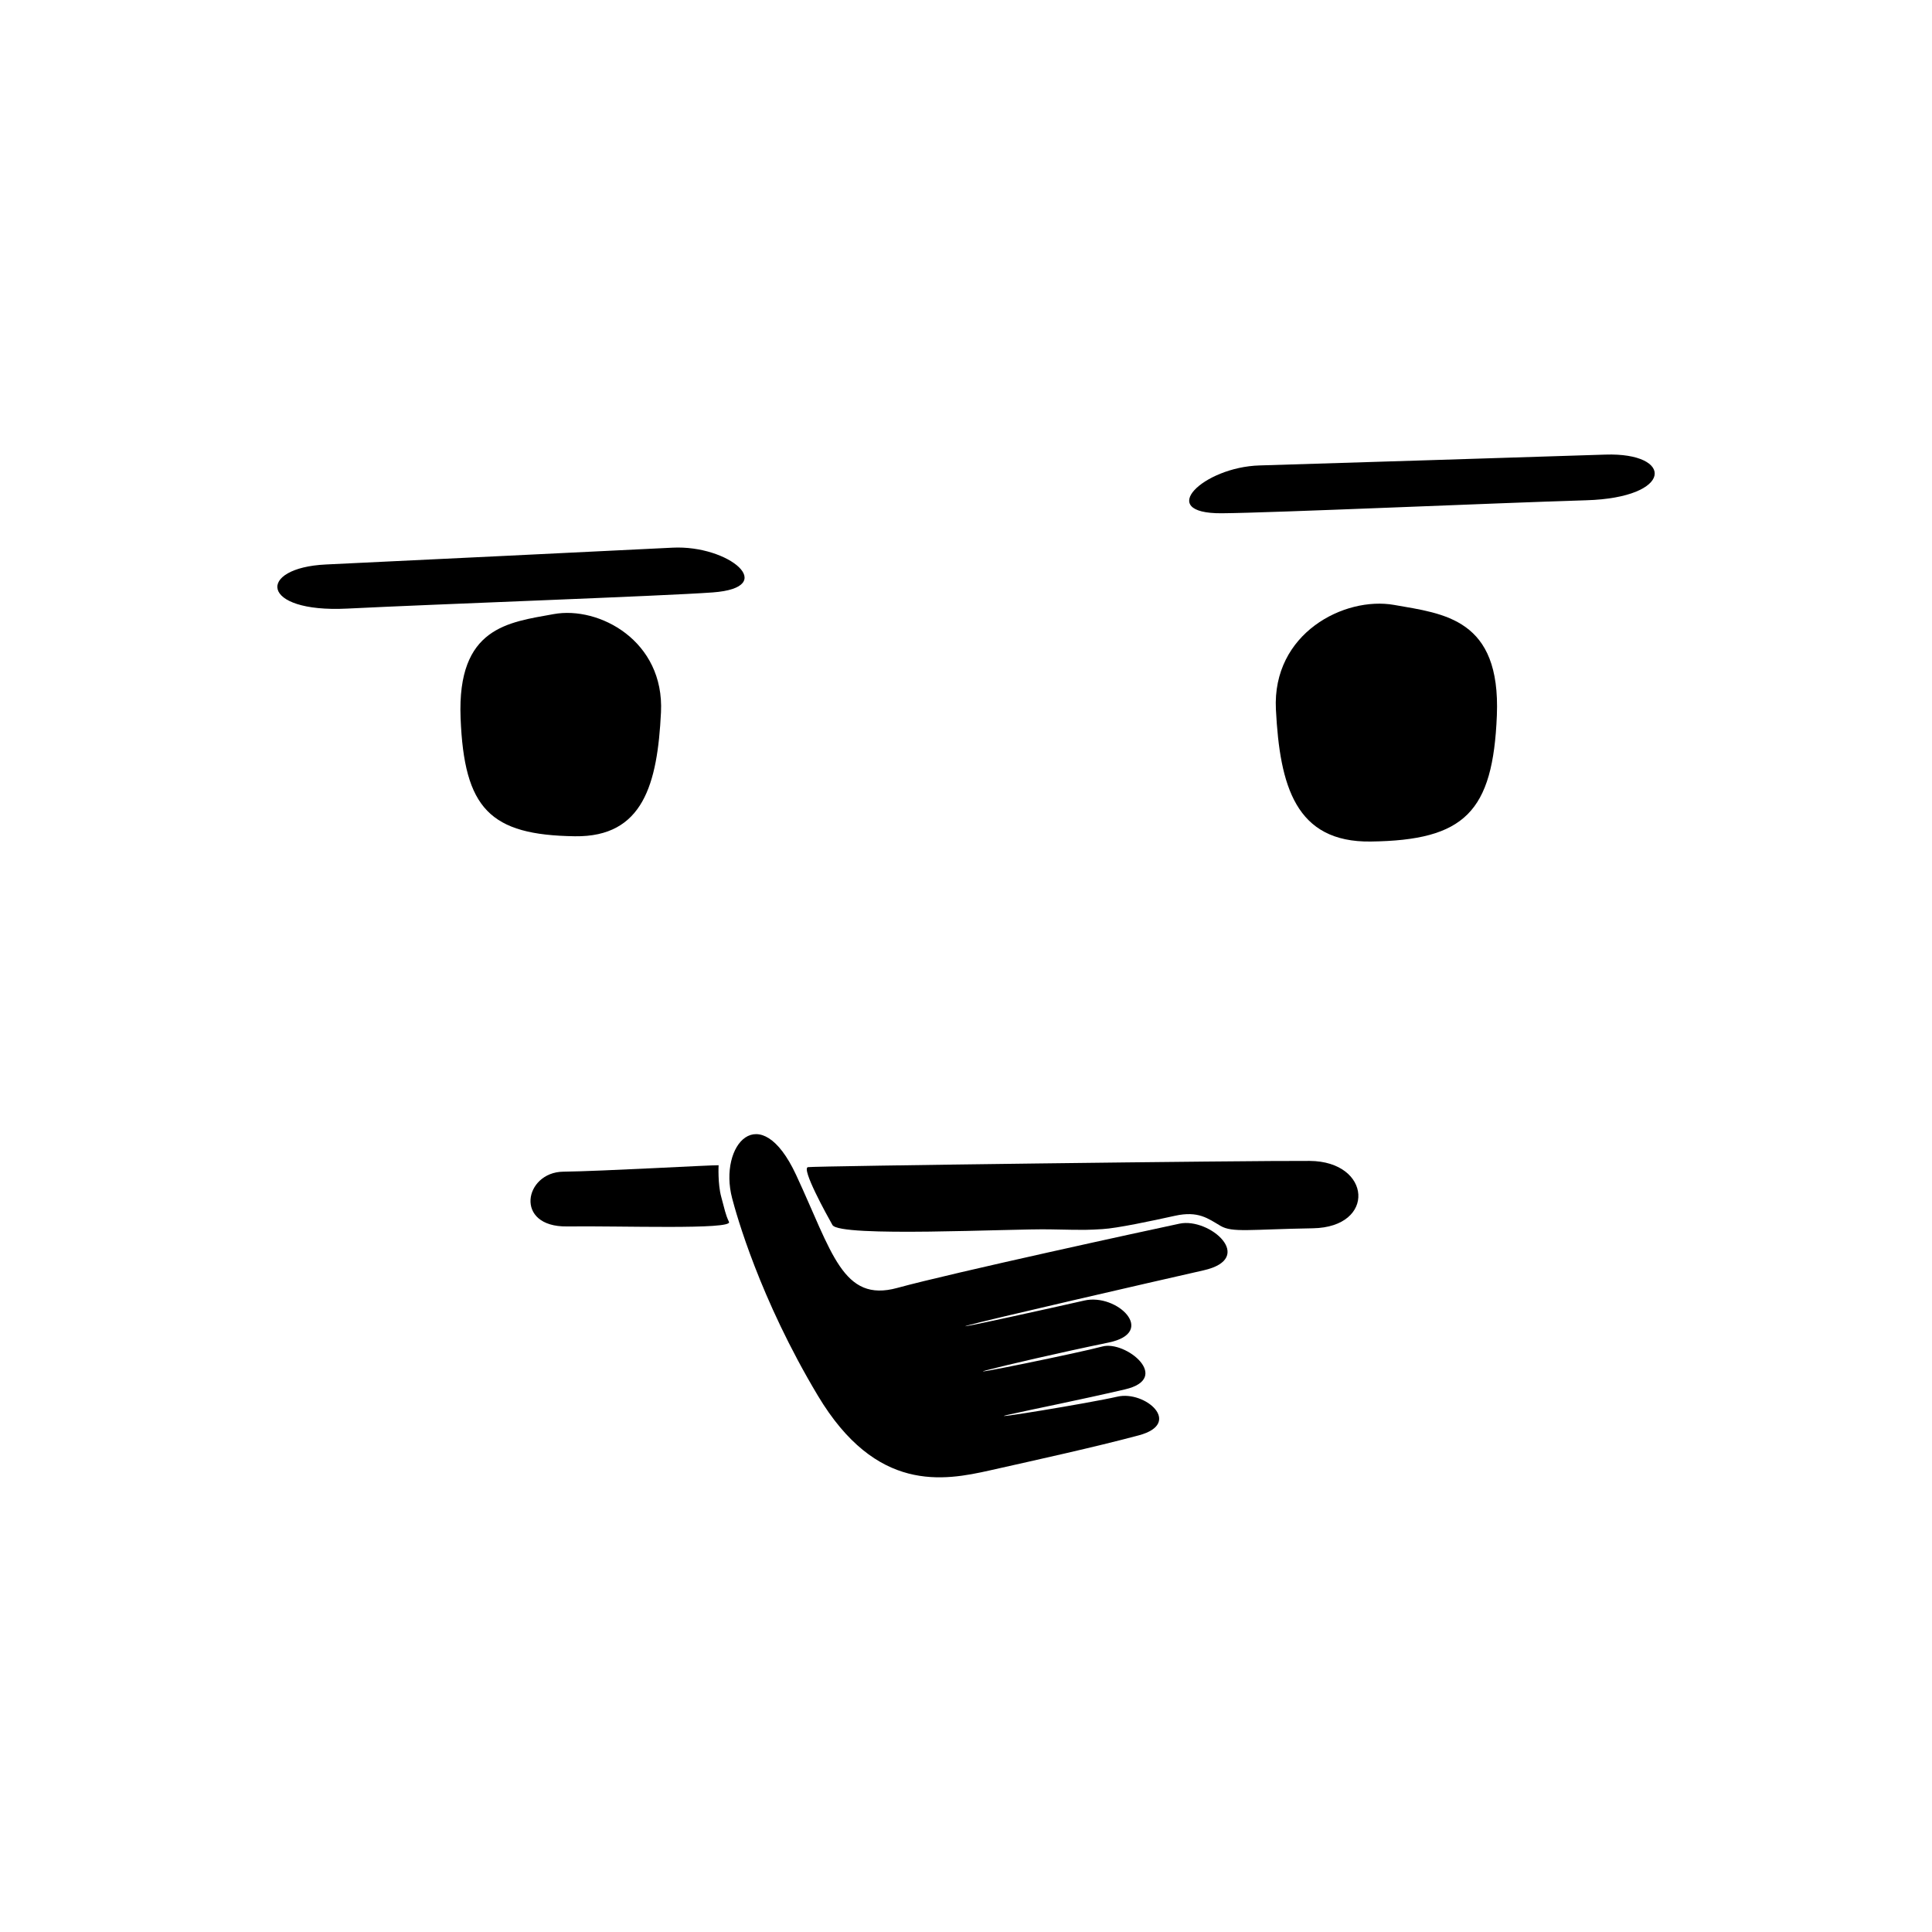 <?xml version="1.0" encoding="UTF-8" standalone="no"?>
<svg width="100%" height="100%" viewBox="0 0 2100 2100" version="1.1" xmlns="http://www.w3.org/2000/svg" xmlns:xlink="http://www.w3.org/1999/xlink" xml:space="preserve" xmlns:serif="http://www.serif.com/" style="fill-rule:evenodd;clip-rule:evenodd;stroke-linejoin:round;stroke-miterlimit:2;">
    <g transform="matrix(-0.907,0,0,0.939,1159.5,130.344)">
        <path d="M589.336,829.216C691.349,827.891 722.169,797.336 726.42,692.132C730.67,586.928 669.036,581.615 614.84,572.051C560.644,562.487 482.006,602.868 486.257,685.756C490.508,768.644 507.51,830.279 589.336,829.216Z"/>
    </g>
    <g transform="matrix(1,0,0,1,900.603,85.49)">
        <path d="M589.336,829.216C691.349,827.891 722.169,797.336 726.42,692.132C730.67,586.928 669.036,581.615 614.84,572.051C560.644,562.487 482.006,602.868 486.257,685.756C490.508,768.644 507.51,830.279 589.336,829.216Z"/>
    </g>
    <g transform="matrix(0.881,0.567,-1.155,0.898,931.362,-772.741)">
        <path d="M1309.11,655.199C1342.43,633.739 1486.96,530.331 1543.88,491.244C1600.8,452.156 1561.71,421.983 1517.14,452.842C1472.56,483.7 1329.69,582.308 1293.12,607.408C1256.55,632.508 1264.29,684.061 1309.11,655.199Z"/>
    </g>
    <g transform="matrix(-0.856,0.637,1.197,0.805,1110.88,-717.388)">
        <path d="M1309.11,655.199C1342.43,633.739 1486.96,530.331 1543.88,491.244C1600.8,452.156 1561.71,421.983 1517.14,452.842C1472.56,483.7 1329.69,582.308 1293.12,607.408C1256.55,632.508 1264.29,684.061 1309.11,655.199Z"/>
    </g>
    <g transform="matrix(0.944,-0.232,0.465,0.944,-515.027,219.548)">
        <path d="M734.595,1327.66C747.188,1269.54 814.237,1231.02 812.114,1319.69C809.99,1408.36 795.123,1463.05 858.837,1461.46C922.551,1459.86 1147.29,1465.63 1181.27,1466.7C1215.25,1467.76 1242.86,1521.77 1182.33,1520.71C1121.8,1519.65 933.394,1517.02 911.932,1517.74C890.647,1518.45 1007.3,1521.03 1044.69,1521.63C1082.08,1522.25 1103.62,1572.89 1048.2,1570.9C992.778,1568.9 927.895,1568.16 908.293,1568.53C881.017,1569.03 1012.73,1573.96 1039.85,1573.39C1066.97,1572.82 1095.71,1623.82 1041.28,1623.15C986.854,1622.49 940.723,1620.39 908.863,1619.73C877.004,1619.07 998.294,1628.28 1029.92,1628.7C1061.55,1629.12 1084.07,1672.84 1032.3,1673.84C980.525,1674.83 914.936,1673.25 861.837,1672.26C808.737,1671.26 733.403,1666.95 722.783,1552.12C712.163,1437.29 730.809,1345.13 734.595,1327.66Z"/>
    </g>
    <g transform="matrix(1,0,0,1,13.659,-89.95)">
        <path d="M864.582,1358.58C856.95,1359.85 885.201,1410.88 891.17,1421.46C898.907,1435.18 1086.1,1425.33 1127.74,1426.22C1169.39,1427.11 1169.09,1426.81 1184.75,1425.92C1200.4,1425.04 1238.12,1417.05 1263.52,1411.44C1288.92,1405.83 1299.49,1414.48 1312.93,1422.38C1325.87,1429.99 1344.24,1426.22 1413.35,1425.04C1482.46,1423.86 1477.24,1352.22 1409.82,1351.82C1342.4,1351.41 872.01,1357.35 864.582,1358.58Z"/>
    </g>
    <g transform="matrix(1,0,0,1,10.52,-91.992)">
        <path d="M770.568,1358.55C770.568,1358.55 769.528,1378.76 773.438,1392.99C777.488,1407.73 777.842,1411.52 781.857,1420.17C785.871,1428.83 663.798,1424.31 605.82,1425.08C547.842,1425.85 559.386,1366.08 601.716,1365.56C644.045,1365.05 762.397,1358.31 770.568,1358.55Z"/>
    </g>
</svg>
